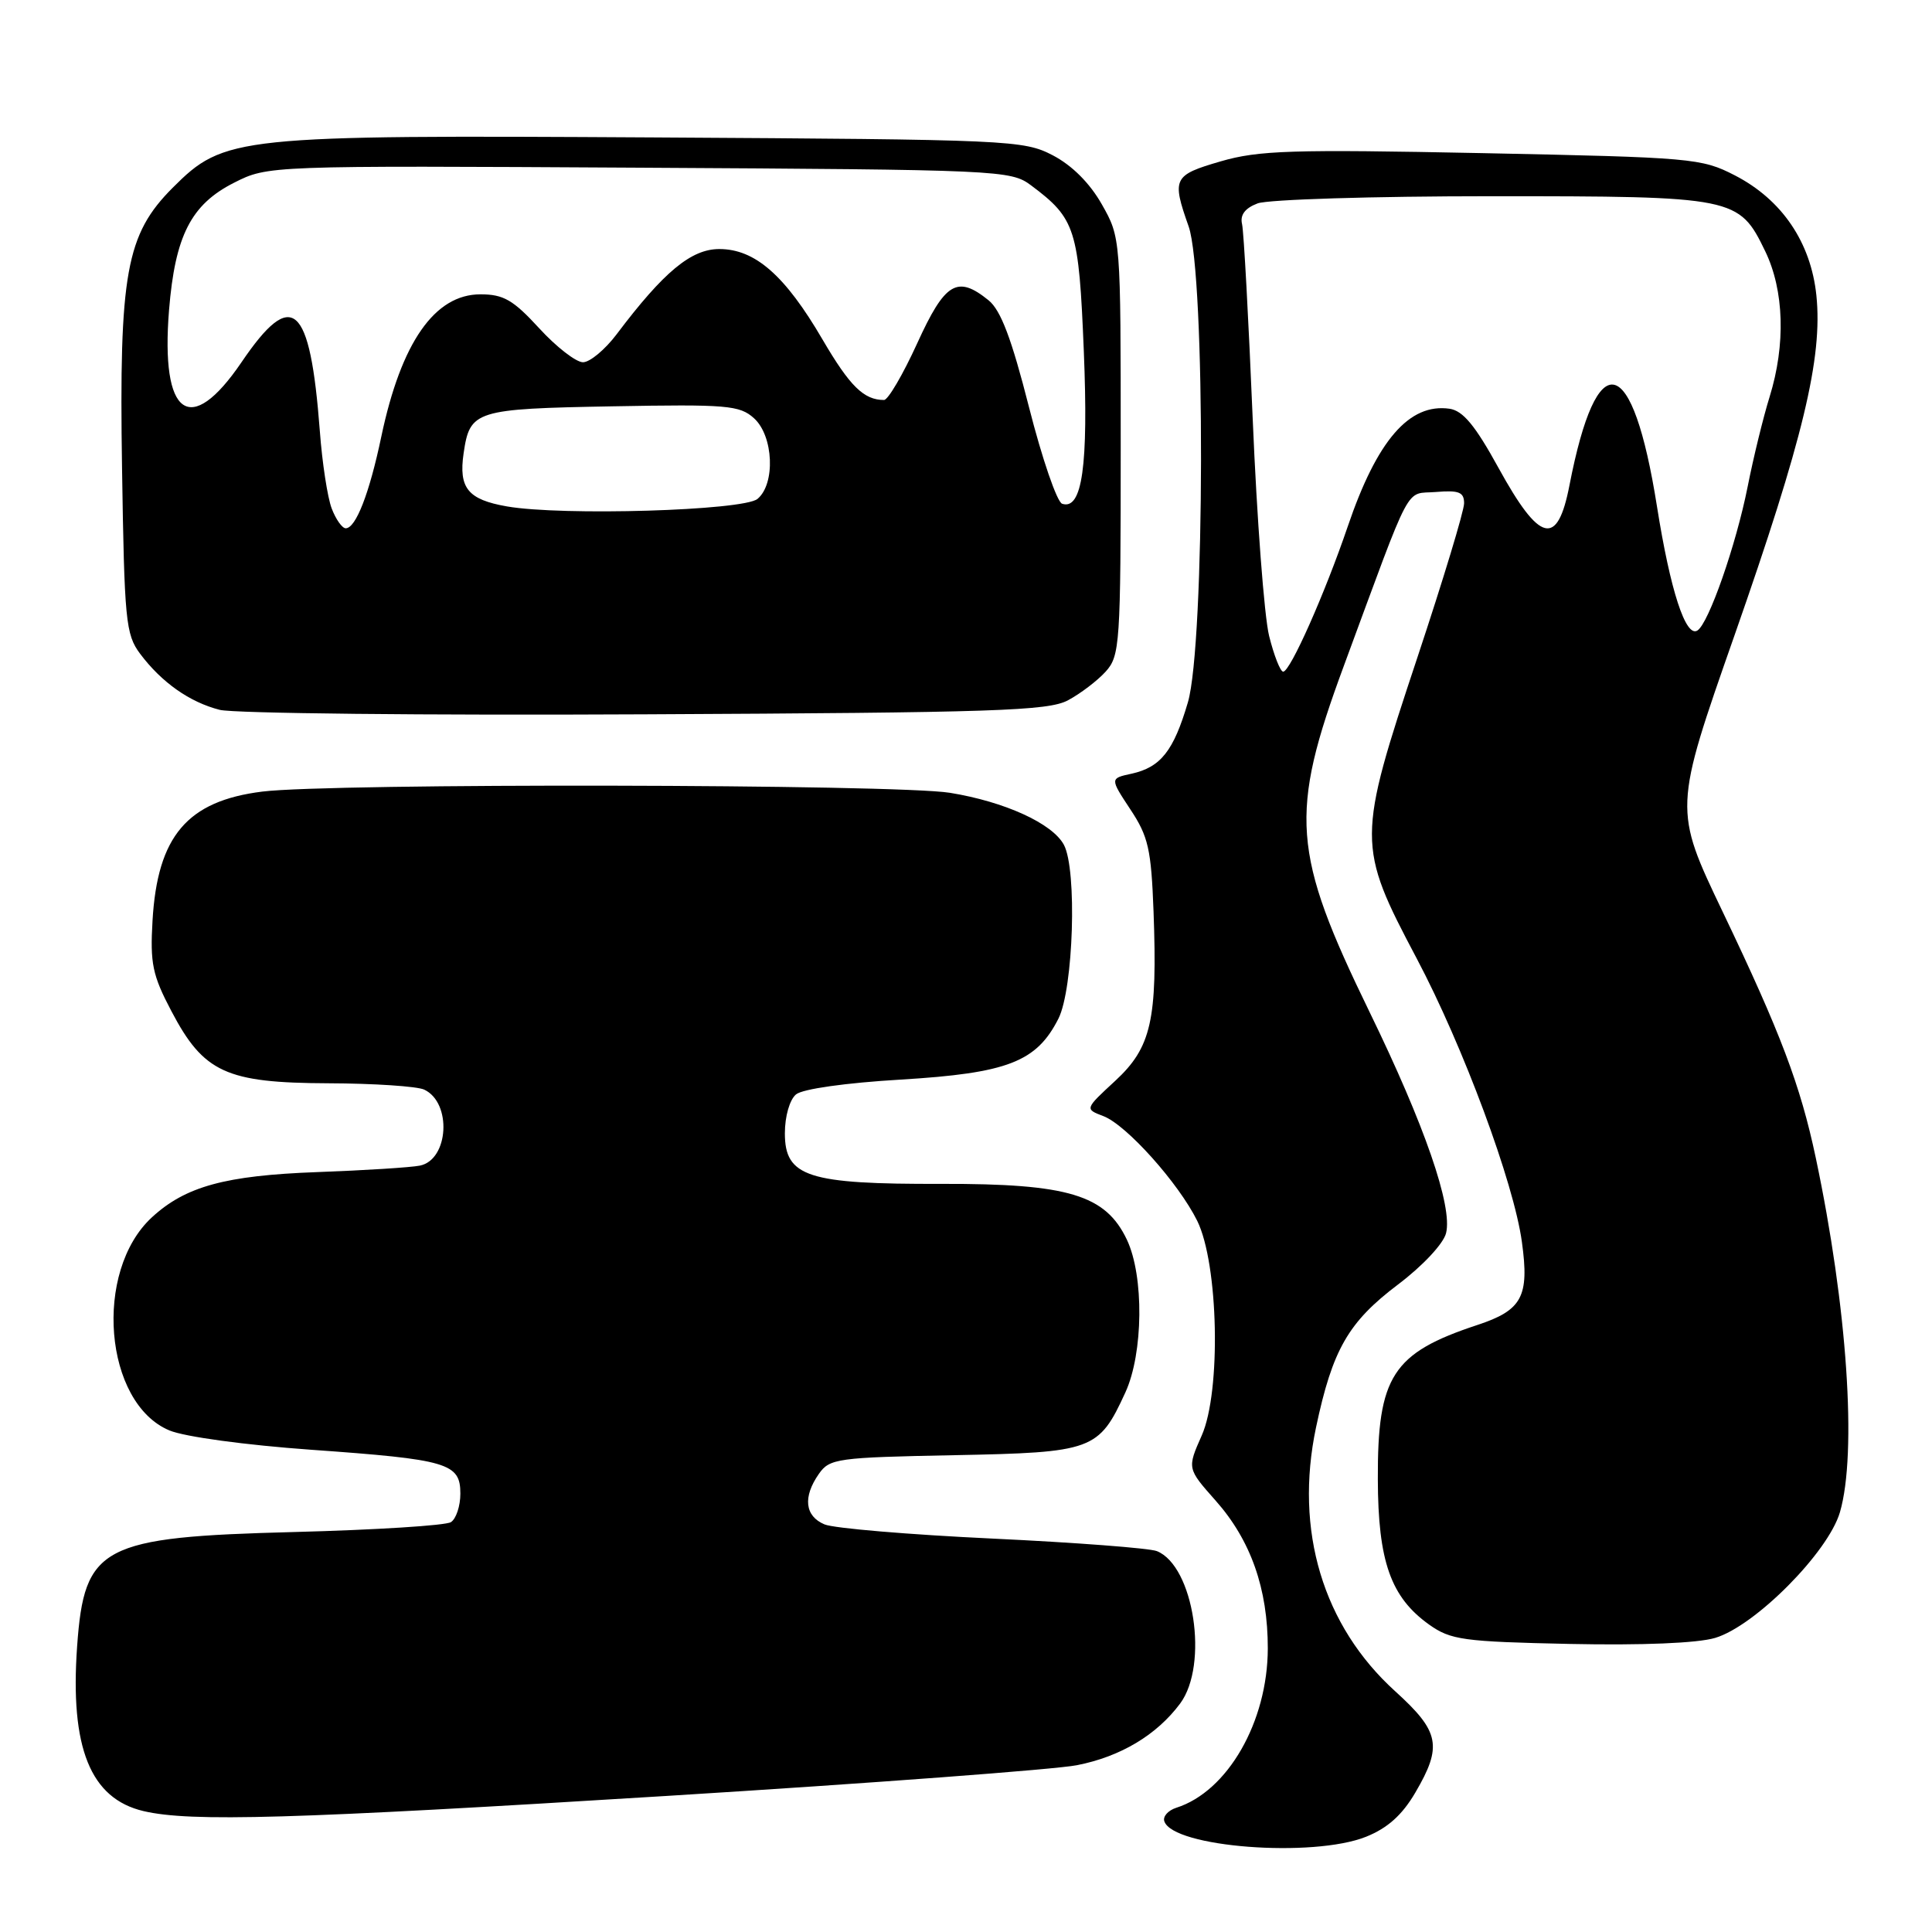 <?xml version="1.0" encoding="UTF-8" standalone="no"?>
<!DOCTYPE svg PUBLIC "-//W3C//DTD SVG 1.1//EN" "http://www.w3.org/Graphics/SVG/1.1/DTD/svg11.dtd" >
<svg xmlns="http://www.w3.org/2000/svg" xmlns:xlink="http://www.w3.org/1999/xlink" version="1.1" viewBox="0 0 256 256">
 <g >
 <path fill="currentColor"
d=" M 181.01 243.38 C 183.85 242.24 185.79 240.51 187.53 237.54 C 191.15 231.37 190.77 229.45 184.89 224.12 C 175.29 215.43 171.50 202.80 174.38 189.14 C 176.56 178.82 178.66 175.18 185.25 170.20 C 188.51 167.74 191.26 164.80 191.61 163.40 C 192.50 159.87 188.77 149.08 181.48 134.11 C 171.18 112.94 170.80 107.90 178.07 88.22 C 187.29 63.25 186.08 65.54 190.28 65.19 C 193.32 64.94 194.00 65.21 194.00 66.69 C 194.00 67.69 191.23 76.83 187.85 87.00 C 179.79 111.25 179.79 112.00 187.72 127.00 C 193.88 138.64 200.59 156.72 201.66 164.57 C 202.66 171.81 201.69 173.61 195.75 175.57 C 184.51 179.28 182.52 182.37 182.57 196.00 C 182.60 206.89 184.28 211.64 189.37 215.27 C 192.23 217.30 193.86 217.53 208.00 217.83 C 217.57 218.03 224.94 217.73 227.27 217.03 C 232.56 215.45 242.24 205.70 243.80 200.38 C 246.09 192.53 244.77 173.13 240.60 153.42 C 238.56 143.78 235.95 136.89 228.28 120.85 C 221.76 107.21 221.76 107.21 229.84 84.16 C 238.92 58.24 241.53 47.41 240.68 39.14 C 239.95 32.11 236.11 26.45 229.88 23.24 C 225.46 20.96 224.23 20.86 196.39 20.29 C 171.16 19.78 166.77 19.92 161.75 21.38 C 155.46 23.21 155.25 23.63 157.50 30.00 C 159.74 36.36 159.67 85.36 157.40 93.07 C 155.51 99.50 153.80 101.67 149.93 102.52 C 147.07 103.14 147.07 103.14 149.78 107.25 C 152.16 110.84 152.54 112.52 152.85 120.77 C 153.38 135.15 152.56 138.79 147.77 143.22 C 143.73 146.95 143.73 146.95 146.20 147.89 C 149.26 149.05 156.16 156.76 158.64 161.77 C 161.46 167.50 161.82 184.36 159.24 190.20 C 157.30 194.58 157.30 194.58 161.07 198.83 C 165.73 204.08 168.00 210.51 167.99 218.43 C 167.97 228.15 162.67 237.38 155.86 239.54 C 154.78 239.89 154.06 240.69 154.28 241.33 C 155.43 244.78 173.95 246.20 181.01 243.38 Z  M 88.50 237.96 C 115.45 236.29 139.83 234.46 142.69 233.90 C 148.48 232.77 153.28 229.89 156.38 225.72 C 160.19 220.57 158.19 207.49 153.29 205.53 C 152.30 205.14 142.50 204.39 131.50 203.87 C 120.50 203.35 110.49 202.51 109.25 201.99 C 106.64 200.89 106.36 198.36 108.51 195.29 C 109.93 193.26 110.94 193.12 126.41 192.82 C 144.84 192.46 145.59 192.19 149.12 184.50 C 151.50 179.31 151.60 169.08 149.32 164.27 C 146.50 158.32 141.55 156.83 124.78 156.87 C 107.04 156.92 104.00 155.94 104.00 150.17 C 104.00 147.92 104.63 145.72 105.48 145.01 C 106.35 144.29 112.09 143.48 119.38 143.05 C 133.50 142.20 137.35 140.71 140.25 134.97 C 142.24 131.01 142.74 115.24 140.97 111.94 C 139.45 109.11 133.14 106.23 125.87 105.05 C 118.70 103.89 43.83 103.75 34.75 104.89 C 24.82 106.13 20.86 110.78 20.21 122.00 C 19.88 127.65 20.20 129.22 22.70 133.96 C 26.98 142.12 29.95 143.49 43.50 143.54 C 49.55 143.56 55.27 143.94 56.21 144.38 C 59.90 146.11 59.47 153.67 55.64 154.45 C 54.46 154.69 48.33 155.08 42.00 155.31 C 29.85 155.76 24.58 157.20 20.13 161.30 C 12.35 168.47 13.78 185.92 22.45 189.54 C 24.45 190.38 32.55 191.48 41.23 192.10 C 59.37 193.39 61.00 193.87 61.00 197.92 C 61.00 199.55 60.44 201.25 59.75 201.69 C 59.06 202.14 49.73 202.72 39.00 203.00 C 13.42 203.66 11.17 204.84 10.22 218.13 C 9.26 231.59 11.97 238.32 19.02 239.98 C 25.25 241.44 38.68 241.05 88.50 237.96 Z  M 141.50 92.80 C 143.15 91.92 145.40 90.21 146.50 89.00 C 148.40 86.90 148.50 85.37 148.50 59.14 C 148.50 31.50 148.50 31.50 146.00 27.08 C 144.41 24.27 142.05 21.91 139.50 20.58 C 135.63 18.57 133.92 18.49 86.63 18.21 C 31.20 17.89 29.72 18.04 22.88 24.88 C 16.71 31.06 15.77 36.21 16.17 61.97 C 16.48 82.23 16.65 84.06 18.56 86.62 C 21.41 90.42 25.12 93.04 29.12 94.06 C 30.98 94.53 56.35 94.80 85.50 94.65 C 131.77 94.43 138.88 94.19 141.50 92.80 Z  M 168.16 84.25 C 167.52 81.64 166.54 68.70 165.99 55.50 C 165.44 42.30 164.81 30.69 164.58 29.70 C 164.29 28.48 164.97 27.58 166.64 26.95 C 168.01 26.43 181.95 26.00 197.61 26.00 C 229.92 26.00 230.42 26.10 233.90 33.29 C 236.41 38.48 236.63 45.66 234.48 52.59 C 233.64 55.29 232.33 60.65 231.57 64.50 C 230.03 72.24 226.40 82.63 224.91 83.55 C 223.36 84.51 221.32 78.22 219.56 67.12 C 216.32 46.66 211.61 45.51 207.96 64.31 C 206.37 72.53 204.03 71.95 198.56 62.00 C 195.47 56.37 193.85 54.42 192.07 54.16 C 186.74 53.40 182.46 58.34 178.58 69.77 C 175.55 78.66 170.96 89.00 170.03 89.00 C 169.65 89.00 168.81 86.86 168.16 84.25 Z  M 43.95 67.37 C 43.40 65.93 42.69 61.32 42.38 57.12 C 41.09 40.13 38.74 38.07 32.00 48.00 C 25.19 58.02 21.26 55.18 22.40 41.07 C 23.20 31.25 25.31 27.10 31.00 24.22 C 35.50 21.94 35.50 21.94 84.68 22.22 C 132.56 22.49 133.93 22.55 136.62 24.56 C 142.52 28.97 142.95 30.34 143.61 46.50 C 144.23 61.74 143.40 67.63 140.74 66.75 C 140.06 66.53 138.08 60.77 136.35 53.96 C 134.04 44.87 132.61 41.10 130.99 39.79 C 126.84 36.43 125.22 37.40 121.53 45.50 C 119.65 49.62 117.67 53.00 117.14 53.00 C 114.46 53.00 112.62 51.19 108.99 44.99 C 104.03 36.49 100.05 33.00 95.31 33.00 C 91.58 33.00 87.94 36.02 81.71 44.29 C 80.17 46.33 78.16 48.00 77.25 48.00 C 76.33 48.00 73.72 45.98 71.45 43.50 C 68.00 39.74 66.72 39.00 63.66 39.00 C 57.60 39.00 53.16 45.37 50.53 57.83 C 48.95 65.38 47.15 70.00 45.81 70.00 C 45.34 70.00 44.50 68.82 43.95 67.37 Z  M 67.16 67.10 C 62.00 66.20 60.76 64.67 61.43 60.07 C 62.26 54.38 62.93 54.17 81.16 53.84 C 96.34 53.56 98.01 53.70 99.91 55.42 C 102.50 57.76 102.77 64.12 100.37 66.11 C 98.50 67.66 74.49 68.38 67.16 67.10 Z "/>
</g>
</svg>